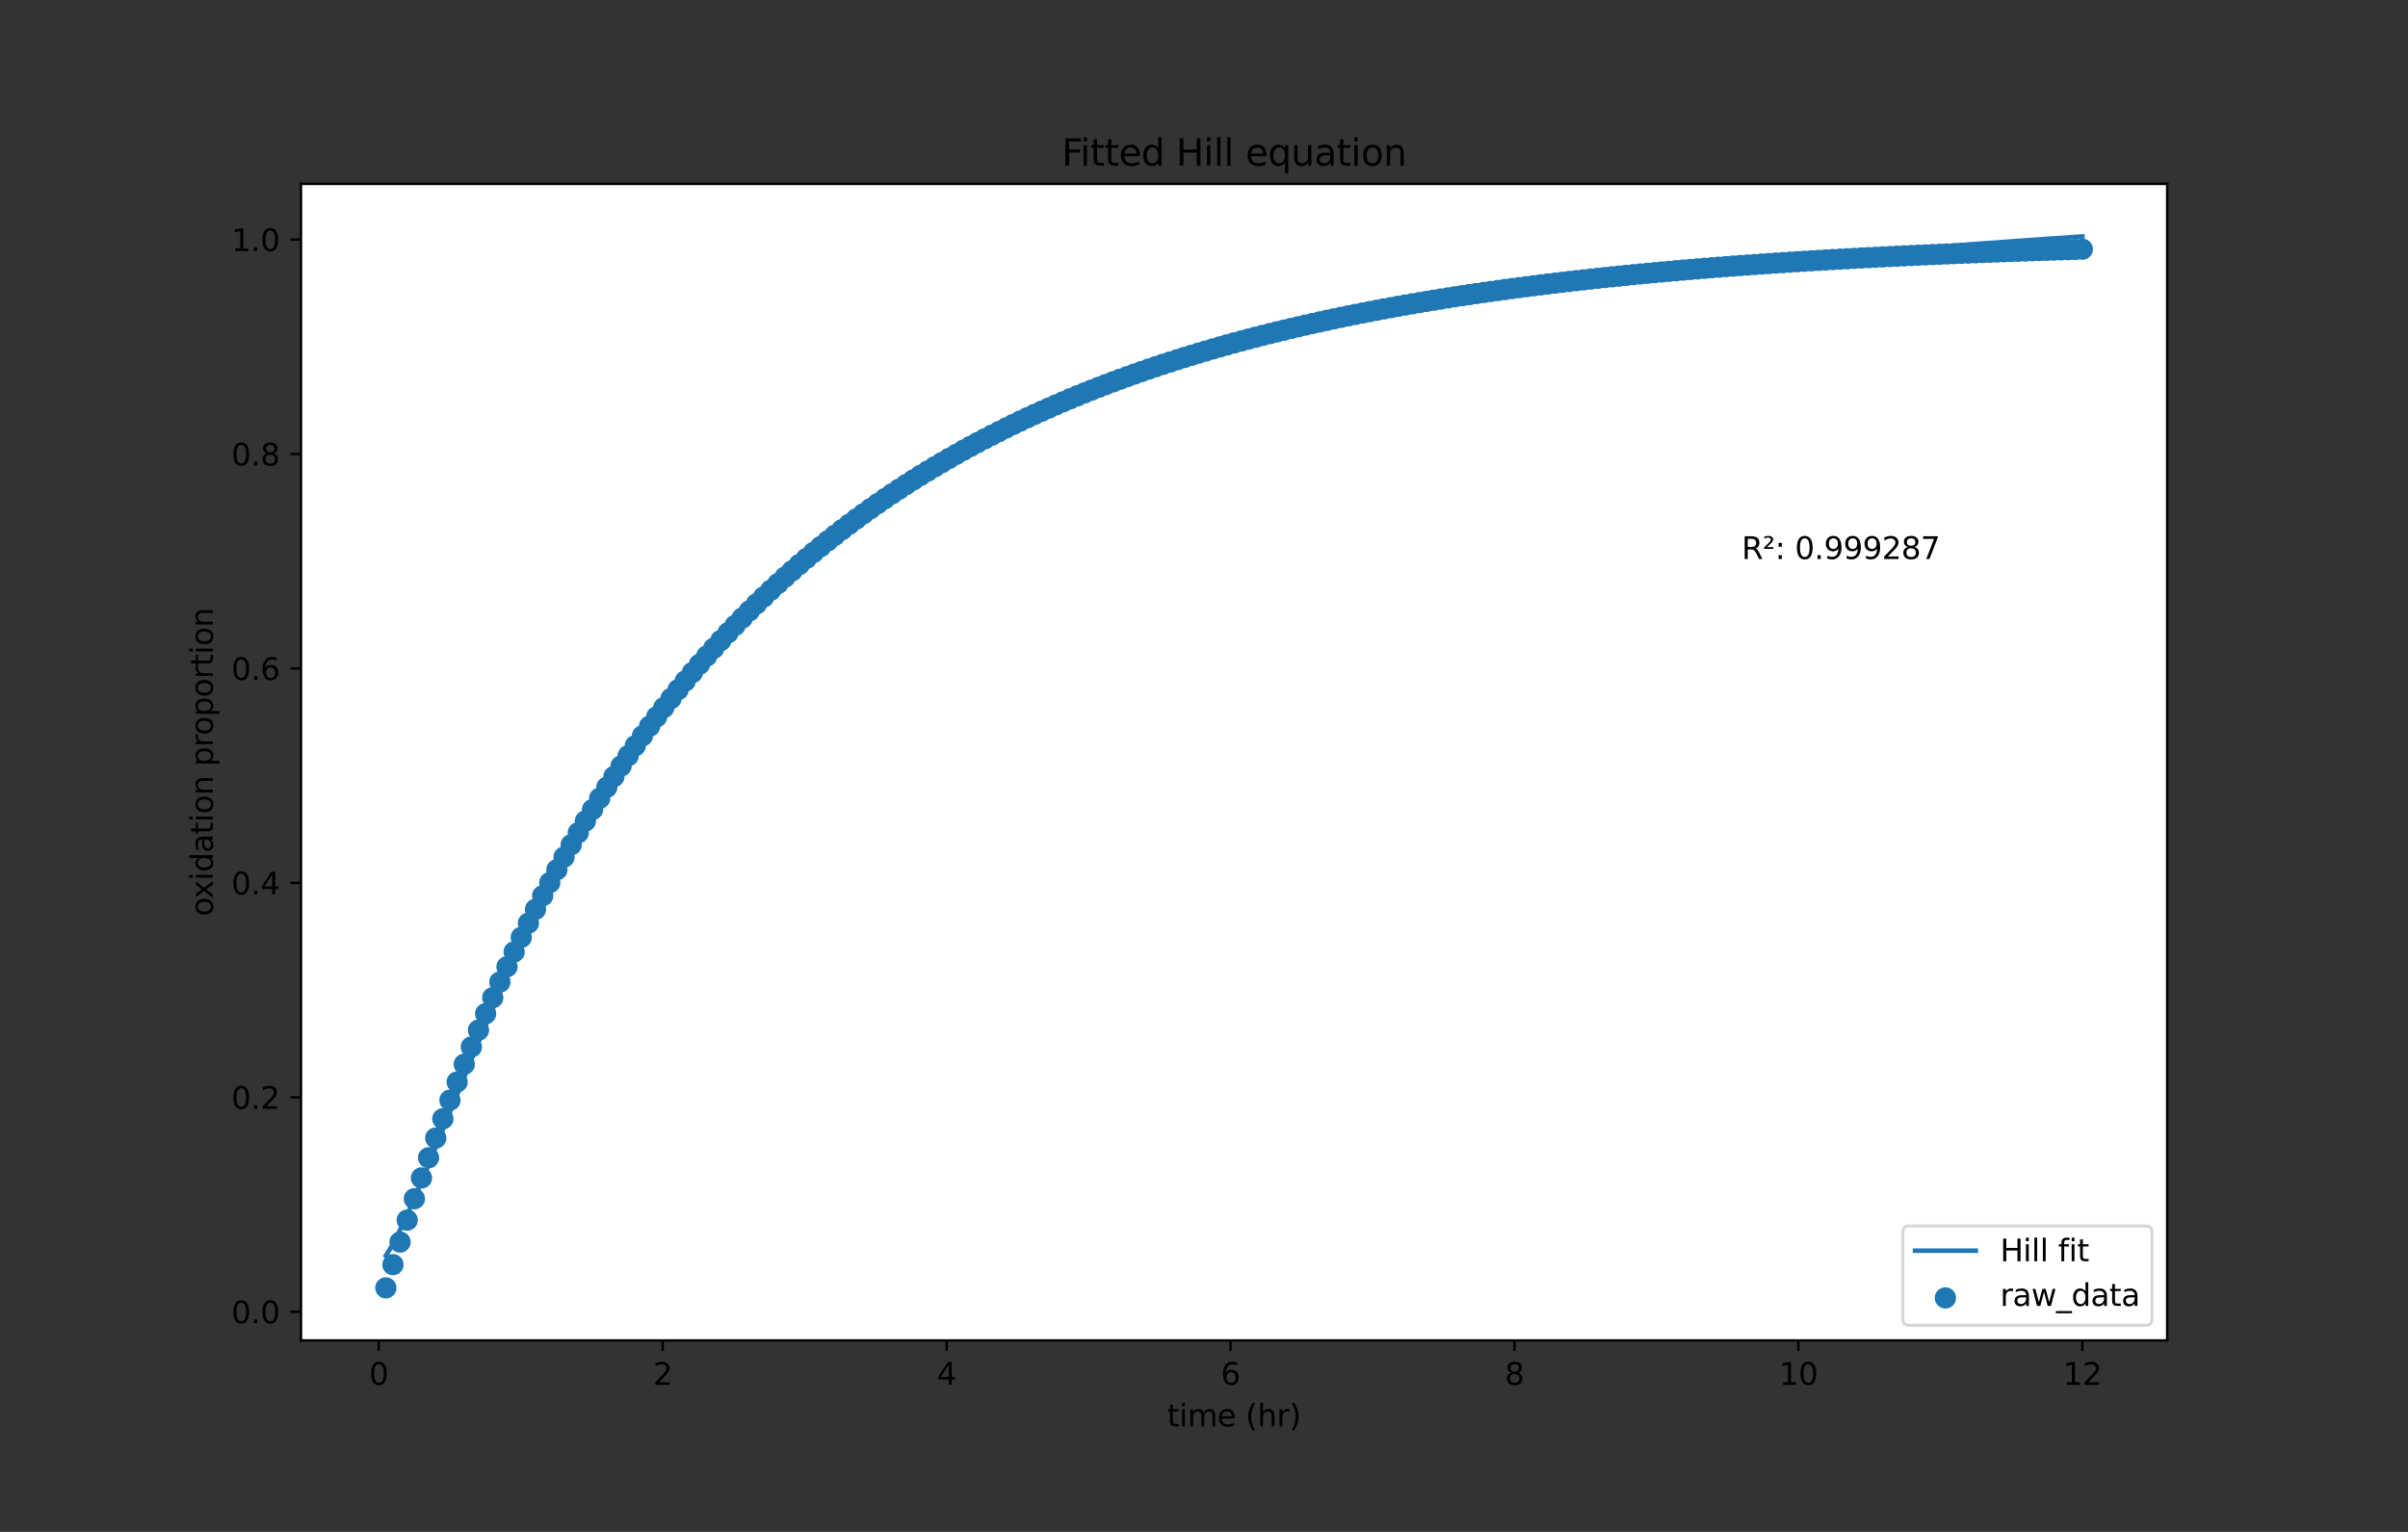 <?xml version="1.0" encoding="utf-8" standalone="no"?>
<!DOCTYPE svg PUBLIC "-//W3C//DTD SVG 1.1//EN"
  "http://www.w3.org/Graphics/SVG/1.1/DTD/svg11.dtd">
<svg height="504pt" version="1.1" viewBox="0 0 792 504" width="792pt" xmlns="http://www.w3.org/2000/svg" xmlns:xlink="http://www.w3.org/1999/xlink">
 <rect x="0" y="0" width="792" height="504" fill="#333333" stroke="none"/>
 <defs>
  <style type="text/css">*{stroke-linecap:butt;stroke-linejoin:round;}</style>
 </defs>
 <g id="figure_1">
  <g id="patch_1">
   <path d="M 0 504 
L 792 504 
L 792 0 
L 0 0 
z
" style="fill:none;"/>
  </g>
  <g id="axes_1">
   <g id="patch_2">
    <path d="M 99 441 
L 712.8 441 
L 712.8 60.48 
L 99 60.48 
z
" style="fill:#ffffff;"/>
   </g>
   <g id="PathCollection_1">
    <defs>
     <path d="M 0 3 
C 0.796 3 1.559 2.684 2.121 2.121 
C 2.684 1.559 3 0.796 3 0 
C 3 -0.796 2.684 -1.559 2.121 -2.121 
C 1.559 -2.684 0.796 -3 0 -3 
C -0.796 -3 -1.559 -2.684 -2.121 -2.121 
C -2.684 -1.559 -3 -0.796 -3 0 
C -3 0.796 -2.684 1.559 -2.121 2.121 
C -1.559 2.684 -0.796 3 0 3 
z
" id="m26c56a3609" style="stroke:#1f77b4;"/>
    </defs>
    <g clip-path="url(#p7cd9181f50)">
     <use style="fill:#1f77b4;stroke:#1f77b4;" x="126.9" xlink:href="#m26c56a3609" y="423.704"/>
     <use style="fill:#1f77b4;stroke:#1f77b4;" x="129.245" xlink:href="#m26c56a3609" y="416.066"/>
     <use style="fill:#1f77b4;stroke:#1f77b4;" x="131.589" xlink:href="#m26c56a3609" y="408.639"/>
     <use style="fill:#1f77b4;stroke:#1f77b4;" x="133.934" xlink:href="#m26c56a3609" y="401.417"/>
     <use style="fill:#1f77b4;stroke:#1f77b4;" x="136.278" xlink:href="#m26c56a3609" y="394.39"/>
     <use style="fill:#1f77b4;stroke:#1f77b4;" x="138.623" xlink:href="#m26c56a3609" y="387.553"/>
     <use style="fill:#1f77b4;stroke:#1f77b4;" x="140.967" xlink:href="#m26c56a3609" y="380.898"/>
     <use style="fill:#1f77b4;stroke:#1f77b4;" x="143.312" xlink:href="#m26c56a3609" y="374.419"/>
     <use style="fill:#1f77b4;stroke:#1f77b4;" x="145.656" xlink:href="#m26c56a3609" y="368.109"/>
     <use style="fill:#1f77b4;stroke:#1f77b4;" x="148.001" xlink:href="#m26c56a3609" y="361.964"/>
     <use style="fill:#1f77b4;stroke:#1f77b4;" x="150.345" xlink:href="#m26c56a3609" y="355.976"/>
     <use style="fill:#1f77b4;stroke:#1f77b4;" x="152.69" xlink:href="#m26c56a3609" y="350.141"/>
     <use style="fill:#1f77b4;stroke:#1f77b4;" x="155.034" xlink:href="#m26c56a3609" y="344.454"/>
     <use style="fill:#1f77b4;stroke:#1f77b4;" x="157.379" xlink:href="#m26c56a3609" y="338.91"/>
     <use style="fill:#1f77b4;stroke:#1f77b4;" x="159.724" xlink:href="#m26c56a3609" y="333.503"/>
     <use style="fill:#1f77b4;stroke:#1f77b4;" x="162.068" xlink:href="#m26c56a3609" y="328.231"/>
     <use style="fill:#1f77b4;stroke:#1f77b4;" x="164.413" xlink:href="#m26c56a3609" y="323.087"/>
     <use style="fill:#1f77b4;stroke:#1f77b4;" x="166.757" xlink:href="#m26c56a3609" y="318.069"/>
     <use style="fill:#1f77b4;stroke:#1f77b4;" x="169.102" xlink:href="#m26c56a3609" y="313.172"/>
     <use style="fill:#1f77b4;stroke:#1f77b4;" x="171.446" xlink:href="#m26c56a3609" y="308.392"/>
     <use style="fill:#1f77b4;stroke:#1f77b4;" x="173.791" xlink:href="#m26c56a3609" y="303.727"/>
     <use style="fill:#1f77b4;stroke:#1f77b4;" x="176.135" xlink:href="#m26c56a3609" y="299.172"/>
     <use style="fill:#1f77b4;stroke:#1f77b4;" x="178.48" xlink:href="#m26c56a3609" y="294.723"/>
     <use style="fill:#1f77b4;stroke:#1f77b4;" x="180.824" xlink:href="#m26c56a3609" y="290.379"/>
     <use style="fill:#1f77b4;stroke:#1f77b4;" x="183.169" xlink:href="#m26c56a3609" y="286.135"/>
     <use style="fill:#1f77b4;stroke:#1f77b4;" x="185.513" xlink:href="#m26c56a3609" y="281.989"/>
     <use style="fill:#1f77b4;stroke:#1f77b4;" x="187.858" xlink:href="#m26c56a3609" y="277.938"/>
     <use style="fill:#1f77b4;stroke:#1f77b4;" x="190.203" xlink:href="#m26c56a3609" y="273.98"/>
     <use style="fill:#1f77b4;stroke:#1f77b4;" x="192.547" xlink:href="#m26c56a3609" y="270.11"/>
     <use style="fill:#1f77b4;stroke:#1f77b4;" x="194.892" xlink:href="#m26c56a3609" y="266.328"/>
     <use style="fill:#1f77b4;stroke:#1f77b4;" x="197.236" xlink:href="#m26c56a3609" y="262.63"/>
     <use style="fill:#1f77b4;stroke:#1f77b4;" x="199.581" xlink:href="#m26c56a3609" y="259.015"/>
     <use style="fill:#1f77b4;stroke:#1f77b4;" x="201.925" xlink:href="#m26c56a3609" y="255.479"/>
     <use style="fill:#1f77b4;stroke:#1f77b4;" x="204.27" xlink:href="#m26c56a3609" y="252.021"/>
     <use style="fill:#1f77b4;stroke:#1f77b4;" x="206.614" xlink:href="#m26c56a3609" y="248.639"/>
     <use style="fill:#1f77b4;stroke:#1f77b4;" x="208.959" xlink:href="#m26c56a3609" y="245.331"/>
     <use style="fill:#1f77b4;stroke:#1f77b4;" x="211.303" xlink:href="#m26c56a3609" y="242.093"/>
     <use style="fill:#1f77b4;stroke:#1f77b4;" x="213.648" xlink:href="#m26c56a3609" y="238.926"/>
     <use style="fill:#1f77b4;stroke:#1f77b4;" x="215.992" xlink:href="#m26c56a3609" y="235.827"/>
     <use style="fill:#1f77b4;stroke:#1f77b4;" x="218.337" xlink:href="#m26c56a3609" y="232.793"/>
     <use style="fill:#1f77b4;stroke:#1f77b4;" x="220.682" xlink:href="#m26c56a3609" y="229.825"/>
     <use style="fill:#1f77b4;stroke:#1f77b4;" x="223.026" xlink:href="#m26c56a3609" y="226.918"/>
     <use style="fill:#1f77b4;stroke:#1f77b4;" x="225.371" xlink:href="#m26c56a3609" y="224.073"/>
     <use style="fill:#1f77b4;stroke:#1f77b4;" x="227.715" xlink:href="#m26c56a3609" y="221.288"/>
     <use style="fill:#1f77b4;stroke:#1f77b4;" x="230.06" xlink:href="#m26c56a3609" y="218.561"/>
     <use style="fill:#1f77b4;stroke:#1f77b4;" x="232.404" xlink:href="#m26c56a3609" y="215.89"/>
     <use style="fill:#1f77b4;stroke:#1f77b4;" x="234.749" xlink:href="#m26c56a3609" y="213.274"/>
     <use style="fill:#1f77b4;stroke:#1f77b4;" x="237.093" xlink:href="#m26c56a3609" y="210.713"/>
     <use style="fill:#1f77b4;stroke:#1f77b4;" x="239.438" xlink:href="#m26c56a3609" y="208.204"/>
     <use style="fill:#1f77b4;stroke:#1f77b4;" x="241.782" xlink:href="#m26c56a3609" y="205.746"/>
     <use style="fill:#1f77b4;stroke:#1f77b4;" x="244.127" xlink:href="#m26c56a3609" y="203.338"/>
     <use style="fill:#1f77b4;stroke:#1f77b4;" x="246.471" xlink:href="#m26c56a3609" y="200.979"/>
     <use style="fill:#1f77b4;stroke:#1f77b4;" x="248.816" xlink:href="#m26c56a3609" y="198.668"/>
     <use style="fill:#1f77b4;stroke:#1f77b4;" x="251.161" xlink:href="#m26c56a3609" y="196.403"/>
     <use style="fill:#1f77b4;stroke:#1f77b4;" x="253.505" xlink:href="#m26c56a3609" y="194.184"/>
     <use style="fill:#1f77b4;stroke:#1f77b4;" x="255.85" xlink:href="#m26c56a3609" y="192.009"/>
     <use style="fill:#1f77b4;stroke:#1f77b4;" x="258.194" xlink:href="#m26c56a3609" y="189.878"/>
     <use style="fill:#1f77b4;stroke:#1f77b4;" x="260.539" xlink:href="#m26c56a3609" y="187.789"/>
     <use style="fill:#1f77b4;stroke:#1f77b4;" x="262.883" xlink:href="#m26c56a3609" y="185.741"/>
     <use style="fill:#1f77b4;stroke:#1f77b4;" x="265.228" xlink:href="#m26c56a3609" y="183.733"/>
     <use style="fill:#1f77b4;stroke:#1f77b4;" x="267.572" xlink:href="#m26c56a3609" y="181.766"/>
     <use style="fill:#1f77b4;stroke:#1f77b4;" x="269.917" xlink:href="#m26c56a3609" y="179.836"/>
     <use style="fill:#1f77b4;stroke:#1f77b4;" x="272.261" xlink:href="#m26c56a3609" y="177.945"/>
     <use style="fill:#1f77b4;stroke:#1f77b4;" x="274.606" xlink:href="#m26c56a3609" y="176.09"/>
     <use style="fill:#1f77b4;stroke:#1f77b4;" x="276.95" xlink:href="#m26c56a3609" y="174.272"/>
     <use style="fill:#1f77b4;stroke:#1f77b4;" x="279.295" xlink:href="#m26c56a3609" y="172.489"/>
     <use style="fill:#1f77b4;stroke:#1f77b4;" x="281.639" xlink:href="#m26c56a3609" y="170.74"/>
     <use style="fill:#1f77b4;stroke:#1f77b4;" x="283.984" xlink:href="#m26c56a3609" y="169.025"/>
     <use style="fill:#1f77b4;stroke:#1f77b4;" x="286.329" xlink:href="#m26c56a3609" y="167.344"/>
     <use style="fill:#1f77b4;stroke:#1f77b4;" x="288.673" xlink:href="#m26c56a3609" y="165.694"/>
     <use style="fill:#1f77b4;stroke:#1f77b4;" x="291.018" xlink:href="#m26c56a3609" y="164.076"/>
     <use style="fill:#1f77b4;stroke:#1f77b4;" x="293.362" xlink:href="#m26c56a3609" y="162.489"/>
     <use style="fill:#1f77b4;stroke:#1f77b4;" x="295.707" xlink:href="#m26c56a3609" y="160.933"/>
     <use style="fill:#1f77b4;stroke:#1f77b4;" x="298.051" xlink:href="#m26c56a3609" y="159.406"/>
     <use style="fill:#1f77b4;stroke:#1f77b4;" x="300.396" xlink:href="#m26c56a3609" y="157.908"/>
     <use style="fill:#1f77b4;stroke:#1f77b4;" x="302.74" xlink:href="#m26c56a3609" y="156.438"/>
     <use style="fill:#1f77b4;stroke:#1f77b4;" x="305.085" xlink:href="#m26c56a3609" y="154.997"/>
     <use style="fill:#1f77b4;stroke:#1f77b4;" x="307.429" xlink:href="#m26c56a3609" y="153.582"/>
     <use style="fill:#1f77b4;stroke:#1f77b4;" x="309.774" xlink:href="#m26c56a3609" y="152.195"/>
     <use style="fill:#1f77b4;stroke:#1f77b4;" x="312.118" xlink:href="#m26c56a3609" y="150.833"/>
     <use style="fill:#1f77b4;stroke:#1f77b4;" x="314.463" xlink:href="#m26c56a3609" y="149.497"/>
     <use style="fill:#1f77b4;stroke:#1f77b4;" x="316.808" xlink:href="#m26c56a3609" y="148.186"/>
     <use style="fill:#1f77b4;stroke:#1f77b4;" x="319.152" xlink:href="#m26c56a3609" y="146.9"/>
     <use style="fill:#1f77b4;stroke:#1f77b4;" x="321.497" xlink:href="#m26c56a3609" y="145.637"/>
     <use style="fill:#1f77b4;stroke:#1f77b4;" x="323.841" xlink:href="#m26c56a3609" y="144.398"/>
     <use style="fill:#1f77b4;stroke:#1f77b4;" x="326.186" xlink:href="#m26c56a3609" y="143.183"/>
     <use style="fill:#1f77b4;stroke:#1f77b4;" x="328.53" xlink:href="#m26c56a3609" y="141.99"/>
     <use style="fill:#1f77b4;stroke:#1f77b4;" x="330.875" xlink:href="#m26c56a3609" y="140.819"/>
     <use style="fill:#1f77b4;stroke:#1f77b4;" x="333.219" xlink:href="#m26c56a3609" y="139.67"/>
     <use style="fill:#1f77b4;stroke:#1f77b4;" x="335.564" xlink:href="#m26c56a3609" y="138.542"/>
     <use style="fill:#1f77b4;stroke:#1f77b4;" x="337.908" xlink:href="#m26c56a3609" y="137.435"/>
     <use style="fill:#1f77b4;stroke:#1f77b4;" x="340.253" xlink:href="#m26c56a3609" y="136.349"/>
     <use style="fill:#1f77b4;stroke:#1f77b4;" x="342.597" xlink:href="#m26c56a3609" y="135.282"/>
     <use style="fill:#1f77b4;stroke:#1f77b4;" x="344.942" xlink:href="#m26c56a3609" y="134.236"/>
     <use style="fill:#1f77b4;stroke:#1f77b4;" x="347.287" xlink:href="#m26c56a3609" y="133.208"/>
     <use style="fill:#1f77b4;stroke:#1f77b4;" x="349.631" xlink:href="#m26c56a3609" y="132.2"/>
     <use style="fill:#1f77b4;stroke:#1f77b4;" x="351.976" xlink:href="#m26c56a3609" y="131.21"/>
     <use style="fill:#1f77b4;stroke:#1f77b4;" x="354.32" xlink:href="#m26c56a3609" y="130.238"/>
     <use style="fill:#1f77b4;stroke:#1f77b4;" x="356.665" xlink:href="#m26c56a3609" y="129.284"/>
     <use style="fill:#1f77b4;stroke:#1f77b4;" x="359.009" xlink:href="#m26c56a3609" y="128.348"/>
     <use style="fill:#1f77b4;stroke:#1f77b4;" x="361.354" xlink:href="#m26c56a3609" y="127.429"/>
     <use style="fill:#1f77b4;stroke:#1f77b4;" x="363.698" xlink:href="#m26c56a3609" y="126.526"/>
     <use style="fill:#1f77b4;stroke:#1f77b4;" x="366.043" xlink:href="#m26c56a3609" y="125.641"/>
     <use style="fill:#1f77b4;stroke:#1f77b4;" x="368.387" xlink:href="#m26c56a3609" y="124.771"/>
     <use style="fill:#1f77b4;stroke:#1f77b4;" x="370.732" xlink:href="#m26c56a3609" y="123.917"/>
     <use style="fill:#1f77b4;stroke:#1f77b4;" x="373.076" xlink:href="#m26c56a3609" y="123.079"/>
     <use style="fill:#1f77b4;stroke:#1f77b4;" x="375.421" xlink:href="#m26c56a3609" y="122.256"/>
     <use style="fill:#1f77b4;stroke:#1f77b4;" x="377.766" xlink:href="#m26c56a3609" y="121.448"/>
     <use style="fill:#1f77b4;stroke:#1f77b4;" x="380.11" xlink:href="#m26c56a3609" y="120.655"/>
     <use style="fill:#1f77b4;stroke:#1f77b4;" x="382.455" xlink:href="#m26c56a3609" y="119.877"/>
     <use style="fill:#1f77b4;stroke:#1f77b4;" x="384.799" xlink:href="#m26c56a3609" y="119.112"/>
     <use style="fill:#1f77b4;stroke:#1f77b4;" x="387.144" xlink:href="#m26c56a3609" y="118.362"/>
     <use style="fill:#1f77b4;stroke:#1f77b4;" x="389.488" xlink:href="#m26c56a3609" y="117.625"/>
     <use style="fill:#1f77b4;stroke:#1f77b4;" x="391.833" xlink:href="#m26c56a3609" y="116.901"/>
     <use style="fill:#1f77b4;stroke:#1f77b4;" x="394.177" xlink:href="#m26c56a3609" y="116.191"/>
     <use style="fill:#1f77b4;stroke:#1f77b4;" x="396.522" xlink:href="#m26c56a3609" y="115.493"/>
     <use style="fill:#1f77b4;stroke:#1f77b4;" x="398.866" xlink:href="#m26c56a3609" y="114.809"/>
     <use style="fill:#1f77b4;stroke:#1f77b4;" x="401.211" xlink:href="#m26c56a3609" y="114.136"/>
     <use style="fill:#1f77b4;stroke:#1f77b4;" x="403.555" xlink:href="#m26c56a3609" y="113.476"/>
     <use style="fill:#1f77b4;stroke:#1f77b4;" x="405.9" xlink:href="#m26c56a3609" y="112.828"/>
     <use style="fill:#1f77b4;stroke:#1f77b4;" x="408.245" xlink:href="#m26c56a3609" y="112.192"/>
     <use style="fill:#1f77b4;stroke:#1f77b4;" x="410.589" xlink:href="#m26c56a3609" y="111.567"/>
     <use style="fill:#1f77b4;stroke:#1f77b4;" x="412.934" xlink:href="#m26c56a3609" y="110.953"/>
     <use style="fill:#1f77b4;stroke:#1f77b4;" x="415.278" xlink:href="#m26c56a3609" y="110.351"/>
     <use style="fill:#1f77b4;stroke:#1f77b4;" x="417.623" xlink:href="#m26c56a3609" y="109.76"/>
     <use style="fill:#1f77b4;stroke:#1f77b4;" x="419.967" xlink:href="#m26c56a3609" y="109.179"/>
     <use style="fill:#1f77b4;stroke:#1f77b4;" x="422.312" xlink:href="#m26c56a3609" y="108.609"/>
     <use style="fill:#1f77b4;stroke:#1f77b4;" x="424.656" xlink:href="#m26c56a3609" y="108.049"/>
     <use style="fill:#1f77b4;stroke:#1f77b4;" x="427.001" xlink:href="#m26c56a3609" y="107.499"/>
     <use style="fill:#1f77b4;stroke:#1f77b4;" x="429.345" xlink:href="#m26c56a3609" y="106.96"/>
     <use style="fill:#1f77b4;stroke:#1f77b4;" x="431.69" xlink:href="#m26c56a3609" y="106.43"/>
     <use style="fill:#1f77b4;stroke:#1f77b4;" x="434.034" xlink:href="#m26c56a3609" y="105.91"/>
     <use style="fill:#1f77b4;stroke:#1f77b4;" x="436.379" xlink:href="#m26c56a3609" y="105.399"/>
     <use style="fill:#1f77b4;stroke:#1f77b4;" x="438.724" xlink:href="#m26c56a3609" y="104.897"/>
     <use style="fill:#1f77b4;stroke:#1f77b4;" x="441.068" xlink:href="#m26c56a3609" y="104.405"/>
     <use style="fill:#1f77b4;stroke:#1f77b4;" x="443.413" xlink:href="#m26c56a3609" y="103.922"/>
     <use style="fill:#1f77b4;stroke:#1f77b4;" x="445.757" xlink:href="#m26c56a3609" y="103.447"/>
     <use style="fill:#1f77b4;stroke:#1f77b4;" x="448.102" xlink:href="#m26c56a3609" y="102.981"/>
     <use style="fill:#1f77b4;stroke:#1f77b4;" x="450.446" xlink:href="#m26c56a3609" y="102.523"/>
     <use style="fill:#1f77b4;stroke:#1f77b4;" x="452.791" xlink:href="#m26c56a3609" y="102.074"/>
     <use style="fill:#1f77b4;stroke:#1f77b4;" x="455.135" xlink:href="#m26c56a3609" y="101.633"/>
     <use style="fill:#1f77b4;stroke:#1f77b4;" x="457.48" xlink:href="#m26c56a3609" y="101.2"/>
     <use style="fill:#1f77b4;stroke:#1f77b4;" x="459.824" xlink:href="#m26c56a3609" y="100.775"/>
     <use style="fill:#1f77b4;stroke:#1f77b4;" x="462.169" xlink:href="#m26c56a3609" y="100.357"/>
     <use style="fill:#1f77b4;stroke:#1f77b4;" x="464.513" xlink:href="#m26c56a3609" y="99.947"/>
     <use style="fill:#1f77b4;stroke:#1f77b4;" x="466.858" xlink:href="#m26c56a3609" y="99.545"/>
     <use style="fill:#1f77b4;stroke:#1f77b4;" x="469.203" xlink:href="#m26c56a3609" y="99.15"/>
     <use style="fill:#1f77b4;stroke:#1f77b4;" x="471.547" xlink:href="#m26c56a3609" y="98.762"/>
     <use style="fill:#1f77b4;stroke:#1f77b4;" x="473.892" xlink:href="#m26c56a3609" y="98.381"/>
     <use style="fill:#1f77b4;stroke:#1f77b4;" x="476.236" xlink:href="#m26c56a3609" y="98.007"/>
     <use style="fill:#1f77b4;stroke:#1f77b4;" x="478.581" xlink:href="#m26c56a3609" y="97.64"/>
     <use style="fill:#1f77b4;stroke:#1f77b4;" x="480.925" xlink:href="#m26c56a3609" y="97.28"/>
     <use style="fill:#1f77b4;stroke:#1f77b4;" x="483.27" xlink:href="#m26c56a3609" y="96.926"/>
     <use style="fill:#1f77b4;stroke:#1f77b4;" x="485.614" xlink:href="#m26c56a3609" y="96.579"/>
     <use style="fill:#1f77b4;stroke:#1f77b4;" x="487.959" xlink:href="#m26c56a3609" y="96.238"/>
     <use style="fill:#1f77b4;stroke:#1f77b4;" x="490.303" xlink:href="#m26c56a3609" y="95.903"/>
     <use style="fill:#1f77b4;stroke:#1f77b4;" x="492.648" xlink:href="#m26c56a3609" y="95.575"/>
     <use style="fill:#1f77b4;stroke:#1f77b4;" x="494.992" xlink:href="#m26c56a3609" y="95.252"/>
     <use style="fill:#1f77b4;stroke:#1f77b4;" x="497.337" xlink:href="#m26c56a3609" y="94.936"/>
     <use style="fill:#1f77b4;stroke:#1f77b4;" x="499.682" xlink:href="#m26c56a3609" y="94.625"/>
     <use style="fill:#1f77b4;stroke:#1f77b4;" x="502.026" xlink:href="#m26c56a3609" y="94.32"/>
     <use style="fill:#1f77b4;stroke:#1f77b4;" x="504.371" xlink:href="#m26c56a3609" y="94.02"/>
     <use style="fill:#1f77b4;stroke:#1f77b4;" x="506.715" xlink:href="#m26c56a3609" y="93.727"/>
     <use style="fill:#1f77b4;stroke:#1f77b4;" x="509.06" xlink:href="#m26c56a3609" y="93.438"/>
     <use style="fill:#1f77b4;stroke:#1f77b4;" x="511.404" xlink:href="#m26c56a3609" y="93.155"/>
     <use style="fill:#1f77b4;stroke:#1f77b4;" x="513.749" xlink:href="#m26c56a3609" y="92.877"/>
     <use style="fill:#1f77b4;stroke:#1f77b4;" x="516.093" xlink:href="#m26c56a3609" y="92.604"/>
     <use style="fill:#1f77b4;stroke:#1f77b4;" x="518.438" xlink:href="#m26c56a3609" y="92.336"/>
     <use style="fill:#1f77b4;stroke:#1f77b4;" x="520.782" xlink:href="#m26c56a3609" y="92.073"/>
     <use style="fill:#1f77b4;stroke:#1f77b4;" x="523.127" xlink:href="#m26c56a3609" y="91.815"/>
     <use style="fill:#1f77b4;stroke:#1f77b4;" x="525.471" xlink:href="#m26c56a3609" y="91.562"/>
     <use style="fill:#1f77b4;stroke:#1f77b4;" x="527.816" xlink:href="#m26c56a3609" y="91.313"/>
     <use style="fill:#1f77b4;stroke:#1f77b4;" x="530.161" xlink:href="#m26c56a3609" y="91.069"/>
     <use style="fill:#1f77b4;stroke:#1f77b4;" x="532.505" xlink:href="#m26c56a3609" y="90.829"/>
     <use style="fill:#1f77b4;stroke:#1f77b4;" x="534.85" xlink:href="#m26c56a3609" y="90.594"/>
     <use style="fill:#1f77b4;stroke:#1f77b4;" x="537.194" xlink:href="#m26c56a3609" y="90.364"/>
     <use style="fill:#1f77b4;stroke:#1f77b4;" x="539.539" xlink:href="#m26c56a3609" y="90.137"/>
     <use style="fill:#1f77b4;stroke:#1f77b4;" x="541.883" xlink:href="#m26c56a3609" y="89.915"/>
     <use style="fill:#1f77b4;stroke:#1f77b4;" x="544.228" xlink:href="#m26c56a3609" y="89.697"/>
     <use style="fill:#1f77b4;stroke:#1f77b4;" x="546.572" xlink:href="#m26c56a3609" y="89.483"/>
     <use style="fill:#1f77b4;stroke:#1f77b4;" x="548.917" xlink:href="#m26c56a3609" y="89.273"/>
     <use style="fill:#1f77b4;stroke:#1f77b4;" x="551.261" xlink:href="#m26c56a3609" y="89.067"/>
     <use style="fill:#1f77b4;stroke:#1f77b4;" x="553.606" xlink:href="#m26c56a3609" y="88.865"/>
     <use style="fill:#1f77b4;stroke:#1f77b4;" x="555.95" xlink:href="#m26c56a3609" y="88.666"/>
     <use style="fill:#1f77b4;stroke:#1f77b4;" x="558.295" xlink:href="#m26c56a3609" y="88.472"/>
     <use style="fill:#1f77b4;stroke:#1f77b4;" x="560.639" xlink:href="#m26c56a3609" y="88.28"/>
     <use style="fill:#1f77b4;stroke:#1f77b4;" x="562.984" xlink:href="#m26c56a3609" y="88.093"/>
     <use style="fill:#1f77b4;stroke:#1f77b4;" x="565.329" xlink:href="#m26c56a3609" y="87.909"/>
     <use style="fill:#1f77b4;stroke:#1f77b4;" x="567.673" xlink:href="#m26c56a3609" y="87.728"/>
     <use style="fill:#1f77b4;stroke:#1f77b4;" x="570.018" xlink:href="#m26c56a3609" y="87.551"/>
     <use style="fill:#1f77b4;stroke:#1f77b4;" x="572.362" xlink:href="#m26c56a3609" y="87.377"/>
     <use style="fill:#1f77b4;stroke:#1f77b4;" x="574.707" xlink:href="#m26c56a3609" y="87.207"/>
     <use style="fill:#1f77b4;stroke:#1f77b4;" x="577.051" xlink:href="#m26c56a3609" y="87.039"/>
     <use style="fill:#1f77b4;stroke:#1f77b4;" x="579.396" xlink:href="#m26c56a3609" y="86.875"/>
     <use style="fill:#1f77b4;stroke:#1f77b4;" x="581.74" xlink:href="#m26c56a3609" y="86.714"/>
     <use style="fill:#1f77b4;stroke:#1f77b4;" x="584.085" xlink:href="#m26c56a3609" y="86.556"/>
     <use style="fill:#1f77b4;stroke:#1f77b4;" x="586.429" xlink:href="#m26c56a3609" y="86.401"/>
     <use style="fill:#1f77b4;stroke:#1f77b4;" x="588.774" xlink:href="#m26c56a3609" y="86.249"/>
     <use style="fill:#1f77b4;stroke:#1f77b4;" x="591.118" xlink:href="#m26c56a3609" y="86.1"/>
     <use style="fill:#1f77b4;stroke:#1f77b4;" x="593.463" xlink:href="#m26c56a3609" y="85.953"/>
     <use style="fill:#1f77b4;stroke:#1f77b4;" x="595.808" xlink:href="#m26c56a3609" y="85.81"/>
     <use style="fill:#1f77b4;stroke:#1f77b4;" x="598.152" xlink:href="#m26c56a3609" y="85.669"/>
     <use style="fill:#1f77b4;stroke:#1f77b4;" x="600.497" xlink:href="#m26c56a3609" y="85.531"/>
     <use style="fill:#1f77b4;stroke:#1f77b4;" x="602.841" xlink:href="#m26c56a3609" y="85.395"/>
     <use style="fill:#1f77b4;stroke:#1f77b4;" x="605.186" xlink:href="#m26c56a3609" y="85.262"/>
     <use style="fill:#1f77b4;stroke:#1f77b4;" x="607.53" xlink:href="#m26c56a3609" y="85.132"/>
     <use style="fill:#1f77b4;stroke:#1f77b4;" x="609.875" xlink:href="#m26c56a3609" y="85.004"/>
     <use style="fill:#1f77b4;stroke:#1f77b4;" x="612.219" xlink:href="#m26c56a3609" y="84.878"/>
     <use style="fill:#1f77b4;stroke:#1f77b4;" x="614.564" xlink:href="#m26c56a3609" y="84.755"/>
     <use style="fill:#1f77b4;stroke:#1f77b4;" x="616.908" xlink:href="#m26c56a3609" y="84.635"/>
     <use style="fill:#1f77b4;stroke:#1f77b4;" x="619.253" xlink:href="#m26c56a3609" y="84.516"/>
     <use style="fill:#1f77b4;stroke:#1f77b4;" x="621.597" xlink:href="#m26c56a3609" y="84.4"/>
     <use style="fill:#1f77b4;stroke:#1f77b4;" x="623.942" xlink:href="#m26c56a3609" y="84.286"/>
     <use style="fill:#1f77b4;stroke:#1f77b4;" x="626.287" xlink:href="#m26c56a3609" y="84.174"/>
     <use style="fill:#1f77b4;stroke:#1f77b4;" x="628.631" xlink:href="#m26c56a3609" y="84.065"/>
     <use style="fill:#1f77b4;stroke:#1f77b4;" x="630.976" xlink:href="#m26c56a3609" y="83.957"/>
     <use style="fill:#1f77b4;stroke:#1f77b4;" x="633.32" xlink:href="#m26c56a3609" y="83.852"/>
     <use style="fill:#1f77b4;stroke:#1f77b4;" x="635.665" xlink:href="#m26c56a3609" y="83.749"/>
     <use style="fill:#1f77b4;stroke:#1f77b4;" x="638.009" xlink:href="#m26c56a3609" y="83.647"/>
     <use style="fill:#1f77b4;stroke:#1f77b4;" x="640.354" xlink:href="#m26c56a3609" y="83.548"/>
     <use style="fill:#1f77b4;stroke:#1f77b4;" x="642.698" xlink:href="#m26c56a3609" y="83.451"/>
     <use style="fill:#1f77b4;stroke:#1f77b4;" x="645.043" xlink:href="#m26c56a3609" y="83.355"/>
     <use style="fill:#1f77b4;stroke:#1f77b4;" x="647.387" xlink:href="#m26c56a3609" y="83.261"/>
     <use style="fill:#1f77b4;stroke:#1f77b4;" x="649.732" xlink:href="#m26c56a3609" y="83.17"/>
     <use style="fill:#1f77b4;stroke:#1f77b4;" x="652.076" xlink:href="#m26c56a3609" y="83.08"/>
     <use style="fill:#1f77b4;stroke:#1f77b4;" x="654.421" xlink:href="#m26c56a3609" y="82.991"/>
     <use style="fill:#1f77b4;stroke:#1f77b4;" x="656.766" xlink:href="#m26c56a3609" y="82.905"/>
     <use style="fill:#1f77b4;stroke:#1f77b4;" x="659.11" xlink:href="#m26c56a3609" y="82.82"/>
     <use style="fill:#1f77b4;stroke:#1f77b4;" x="661.455" xlink:href="#m26c56a3609" y="82.737"/>
     <use style="fill:#1f77b4;stroke:#1f77b4;" x="663.799" xlink:href="#m26c56a3609" y="82.655"/>
     <use style="fill:#1f77b4;stroke:#1f77b4;" x="666.144" xlink:href="#m26c56a3609" y="82.575"/>
     <use style="fill:#1f77b4;stroke:#1f77b4;" x="668.488" xlink:href="#m26c56a3609" y="82.497"/>
     <use style="fill:#1f77b4;stroke:#1f77b4;" x="670.833" xlink:href="#m26c56a3609" y="82.42"/>
     <use style="fill:#1f77b4;stroke:#1f77b4;" x="673.177" xlink:href="#m26c56a3609" y="82.344"/>
     <use style="fill:#1f77b4;stroke:#1f77b4;" x="675.522" xlink:href="#m26c56a3609" y="82.271"/>
     <use style="fill:#1f77b4;stroke:#1f77b4;" x="677.866" xlink:href="#m26c56a3609" y="82.198"/>
     <use style="fill:#1f77b4;stroke:#1f77b4;" x="680.211" xlink:href="#m26c56a3609" y="82.127"/>
     <use style="fill:#1f77b4;stroke:#1f77b4;" x="682.555" xlink:href="#m26c56a3609" y="82.058"/>
     <use style="fill:#1f77b4;stroke:#1f77b4;" x="684.9" xlink:href="#m26c56a3609" y="81.989"/>
    </g>
   </g>
   <g id="matplotlib.axis_1">
    <g id="xtick_1">
     <g id="line2d_1">
      <defs>
       <path d="M 0 0 
L 0 3.5 
" id="m2f4c617524" style="stroke:#000000;stroke-width:0.8;"/>
      </defs>
      <g>
       <use style="stroke:#000000;stroke-width:0.8;" x="124.555" xlink:href="#m2f4c617524" y="441"/>
      </g>
     </g>
     <g id="text_1">
      <!-- 0 -->
      <g transform="translate(121.374 455.598)scale(0.1 -0.1)">
       <defs>
        <path d="M 2034 4250 
Q 1547 4250 1301 3770 
Q 1056 3291 1056 2328 
Q 1056 1369 1301 889 
Q 1547 409 2034 409 
Q 2525 409 2770 889 
Q 3016 1369 3016 2328 
Q 3016 3291 2770 3770 
Q 2525 4250 2034 4250 
z
M 2034 4750 
Q 2819 4750 3233 4129 
Q 3647 3509 3647 2328 
Q 3647 1150 3233 529 
Q 2819 -91 2034 -91 
Q 1250 -91 836 529 
Q 422 1150 422 2328 
Q 422 3509 836 4129 
Q 1250 4750 2034 4750 
z
" id="DejaVuSans-30" transform="scale(0.016)"/>
       </defs>
       <use xlink:href="#DejaVuSans-30"/>
      </g>
     </g>
    </g>
    <g id="xtick_2">
     <g id="line2d_2">
      <g>
       <use style="stroke:#000000;stroke-width:0.8;" x="217.946" xlink:href="#m2f4c617524" y="441"/>
      </g>
     </g>
     <g id="text_2">
      <!-- 2 -->
      <g transform="translate(214.765 455.598)scale(0.1 -0.1)">
       <defs>
        <path d="M 1228 531 
L 3431 531 
L 3431 0 
L 469 0 
L 469 531 
Q 828 903 1448 1529 
Q 2069 2156 2228 2338 
Q 2531 2678 2651 2914 
Q 2772 3150 2772 3378 
Q 2772 3750 2511 3984 
Q 2250 4219 1831 4219 
Q 1534 4219 1204 4116 
Q 875 4013 500 3803 
L 500 4441 
Q 881 4594 1212 4672 
Q 1544 4750 1819 4750 
Q 2544 4750 2975 4387 
Q 3406 4025 3406 3419 
Q 3406 3131 3298 2873 
Q 3191 2616 2906 2266 
Q 2828 2175 2409 1742 
Q 1991 1309 1228 531 
z
" id="DejaVuSans-32" transform="scale(0.016)"/>
       </defs>
       <use xlink:href="#DejaVuSans-32"/>
      </g>
     </g>
    </g>
    <g id="xtick_3">
     <g id="line2d_3">
      <g>
       <use style="stroke:#000000;stroke-width:0.8;" x="311.337" xlink:href="#m2f4c617524" y="441"/>
      </g>
     </g>
     <g id="text_3">
      <!-- 4 -->
      <g transform="translate(308.156 455.598)scale(0.1 -0.1)">
       <defs>
        <path d="M 2419 4116 
L 825 1625 
L 2419 1625 
L 2419 4116 
z
M 2253 4666 
L 3047 4666 
L 3047 1625 
L 3713 1625 
L 3713 1100 
L 3047 1100 
L 3047 0 
L 2419 0 
L 2419 1100 
L 313 1100 
L 313 1709 
L 2253 4666 
z
" id="DejaVuSans-34" transform="scale(0.016)"/>
       </defs>
       <use xlink:href="#DejaVuSans-34"/>
      </g>
     </g>
    </g>
    <g id="xtick_4">
     <g id="line2d_4">
      <g>
       <use style="stroke:#000000;stroke-width:0.8;" x="404.728" xlink:href="#m2f4c617524" y="441"/>
      </g>
     </g>
     <g id="text_4">
      <!-- 6 -->
      <g transform="translate(401.546 455.598)scale(0.1 -0.1)">
       <defs>
        <path d="M 2113 2584 
Q 1688 2584 1439 2293 
Q 1191 2003 1191 1497 
Q 1191 994 1439 701 
Q 1688 409 2113 409 
Q 2538 409 2786 701 
Q 3034 994 3034 1497 
Q 3034 2003 2786 2293 
Q 2538 2584 2113 2584 
z
M 3366 4563 
L 3366 3988 
Q 3128 4100 2886 4159 
Q 2644 4219 2406 4219 
Q 1781 4219 1451 3797 
Q 1122 3375 1075 2522 
Q 1259 2794 1537 2939 
Q 1816 3084 2150 3084 
Q 2853 3084 3261 2657 
Q 3669 2231 3669 1497 
Q 3669 778 3244 343 
Q 2819 -91 2113 -91 
Q 1303 -91 875 529 
Q 447 1150 447 2328 
Q 447 3434 972 4092 
Q 1497 4750 2381 4750 
Q 2619 4750 2861 4703 
Q 3103 4656 3366 4563 
z
" id="DejaVuSans-36" transform="scale(0.016)"/>
       </defs>
       <use xlink:href="#DejaVuSans-36"/>
      </g>
     </g>
    </g>
    <g id="xtick_5">
     <g id="line2d_5">
      <g>
       <use style="stroke:#000000;stroke-width:0.8;" x="498.118" xlink:href="#m2f4c617524" y="441"/>
      </g>
     </g>
     <g id="text_5">
      <!-- 8 -->
      <g transform="translate(494.937 455.598)scale(0.1 -0.1)">
       <defs>
        <path d="M 2034 2216 
Q 1584 2216 1326 1975 
Q 1069 1734 1069 1313 
Q 1069 891 1326 650 
Q 1584 409 2034 409 
Q 2484 409 2743 651 
Q 3003 894 3003 1313 
Q 3003 1734 2745 1975 
Q 2488 2216 2034 2216 
z
M 1403 2484 
Q 997 2584 770 2862 
Q 544 3141 544 3541 
Q 544 4100 942 4425 
Q 1341 4750 2034 4750 
Q 2731 4750 3128 4425 
Q 3525 4100 3525 3541 
Q 3525 3141 3298 2862 
Q 3072 2584 2669 2484 
Q 3125 2378 3379 2068 
Q 3634 1759 3634 1313 
Q 3634 634 3220 271 
Q 2806 -91 2034 -91 
Q 1263 -91 848 271 
Q 434 634 434 1313 
Q 434 1759 690 2068 
Q 947 2378 1403 2484 
z
M 1172 3481 
Q 1172 3119 1398 2916 
Q 1625 2713 2034 2713 
Q 2441 2713 2670 2916 
Q 2900 3119 2900 3481 
Q 2900 3844 2670 4047 
Q 2441 4250 2034 4250 
Q 1625 4250 1398 4047 
Q 1172 3844 1172 3481 
z
" id="DejaVuSans-38" transform="scale(0.016)"/>
       </defs>
       <use xlink:href="#DejaVuSans-38"/>
      </g>
     </g>
    </g>
    <g id="xtick_6">
     <g id="line2d_6">
      <g>
       <use style="stroke:#000000;stroke-width:0.8;" x="591.509" xlink:href="#m2f4c617524" y="441"/>
      </g>
     </g>
     <g id="text_6">
      <!-- 10 -->
      <g transform="translate(585.147 455.598)scale(0.1 -0.1)">
       <defs>
        <path d="M 794 531 
L 1825 531 
L 1825 4091 
L 703 3866 
L 703 4441 
L 1819 4666 
L 2450 4666 
L 2450 531 
L 3481 531 
L 3481 0 
L 794 0 
L 794 531 
z
" id="DejaVuSans-31" transform="scale(0.016)"/>
       </defs>
       <use xlink:href="#DejaVuSans-31"/>
       <use x="63.623" xlink:href="#DejaVuSans-30"/>
      </g>
     </g>
    </g>
    <g id="xtick_7">
     <g id="line2d_7">
      <g>
       <use style="stroke:#000000;stroke-width:0.8;" x="684.9" xlink:href="#m2f4c617524" y="441"/>
      </g>
     </g>
     <g id="text_7">
      <!-- 12 -->
      <g transform="translate(678.538 455.598)scale(0.1 -0.1)">
       <use xlink:href="#DejaVuSans-31"/>
       <use x="63.623" xlink:href="#DejaVuSans-32"/>
      </g>
     </g>
    </g>
    <g id="text_8">
     <!-- time (hr) -->
     <g transform="translate(383.889 469.277)scale(0.1 -0.1)">
      <defs>
       <path d="M 1172 4494 
L 1172 3500 
L 2356 3500 
L 2356 3053 
L 1172 3053 
L 1172 1153 
Q 1172 725 1289 603 
Q 1406 481 1766 481 
L 2356 481 
L 2356 0 
L 1766 0 
Q 1100 0 847 248 
Q 594 497 594 1153 
L 594 3053 
L 172 3053 
L 172 3500 
L 594 3500 
L 594 4494 
L 1172 4494 
z
" id="DejaVuSans-74" transform="scale(0.016)"/>
       <path d="M 603 3500 
L 1178 3500 
L 1178 0 
L 603 0 
L 603 3500 
z
M 603 4863 
L 1178 4863 
L 1178 4134 
L 603 4134 
L 603 4863 
z
" id="DejaVuSans-69" transform="scale(0.016)"/>
       <path d="M 3328 2828 
Q 3544 3216 3844 3400 
Q 4144 3584 4550 3584 
Q 5097 3584 5394 3201 
Q 5691 2819 5691 2113 
L 5691 0 
L 5113 0 
L 5113 2094 
Q 5113 2597 4934 2840 
Q 4756 3084 4391 3084 
Q 3944 3084 3684 2787 
Q 3425 2491 3425 1978 
L 3425 0 
L 2847 0 
L 2847 2094 
Q 2847 2600 2669 2842 
Q 2491 3084 2119 3084 
Q 1678 3084 1418 2786 
Q 1159 2488 1159 1978 
L 1159 0 
L 581 0 
L 581 3500 
L 1159 3500 
L 1159 2956 
Q 1356 3278 1631 3431 
Q 1906 3584 2284 3584 
Q 2666 3584 2933 3390 
Q 3200 3197 3328 2828 
z
" id="DejaVuSans-6d" transform="scale(0.016)"/>
       <path d="M 3597 1894 
L 3597 1613 
L 953 1613 
Q 991 1019 1311 708 
Q 1631 397 2203 397 
Q 2534 397 2845 478 
Q 3156 559 3463 722 
L 3463 178 
Q 3153 47 2828 -22 
Q 2503 -91 2169 -91 
Q 1331 -91 842 396 
Q 353 884 353 1716 
Q 353 2575 817 3079 
Q 1281 3584 2069 3584 
Q 2775 3584 3186 3129 
Q 3597 2675 3597 1894 
z
M 3022 2063 
Q 3016 2534 2758 2815 
Q 2500 3097 2075 3097 
Q 1594 3097 1305 2825 
Q 1016 2553 972 2059 
L 3022 2063 
z
" id="DejaVuSans-65" transform="scale(0.016)"/>
       <path id="DejaVuSans-20" transform="scale(0.016)"/>
       <path d="M 1984 4856 
Q 1566 4138 1362 3434 
Q 1159 2731 1159 2009 
Q 1159 1288 1364 580 
Q 1569 -128 1984 -844 
L 1484 -844 
Q 1016 -109 783 600 
Q 550 1309 550 2009 
Q 550 2706 781 3412 
Q 1013 4119 1484 4856 
L 1984 4856 
z
" id="DejaVuSans-28" transform="scale(0.016)"/>
       <path d="M 3513 2113 
L 3513 0 
L 2938 0 
L 2938 2094 
Q 2938 2591 2744 2837 
Q 2550 3084 2163 3084 
Q 1697 3084 1428 2787 
Q 1159 2491 1159 1978 
L 1159 0 
L 581 0 
L 581 4863 
L 1159 4863 
L 1159 2956 
Q 1366 3272 1645 3428 
Q 1925 3584 2291 3584 
Q 2894 3584 3203 3211 
Q 3513 2838 3513 2113 
z
" id="DejaVuSans-68" transform="scale(0.016)"/>
       <path d="M 2631 2963 
Q 2534 3019 2420 3045 
Q 2306 3072 2169 3072 
Q 1681 3072 1420 2755 
Q 1159 2438 1159 1844 
L 1159 0 
L 581 0 
L 581 3500 
L 1159 3500 
L 1159 2956 
Q 1341 3275 1631 3429 
Q 1922 3584 2338 3584 
Q 2397 3584 2469 3576 
Q 2541 3569 2628 3553 
L 2631 2963 
z
" id="DejaVuSans-72" transform="scale(0.016)"/>
       <path d="M 513 4856 
L 1013 4856 
Q 1481 4119 1714 3412 
Q 1947 2706 1947 2009 
Q 1947 1309 1714 600 
Q 1481 -109 1013 -844 
L 513 -844 
Q 928 -128 1133 580 
Q 1338 1288 1338 2009 
Q 1338 2731 1133 3434 
Q 928 4138 513 4856 
z
" id="DejaVuSans-29" transform="scale(0.016)"/>
      </defs>
      <use xlink:href="#DejaVuSans-74"/>
      <use x="39.209" xlink:href="#DejaVuSans-69"/>
      <use x="66.992" xlink:href="#DejaVuSans-6d"/>
      <use x="164.404" xlink:href="#DejaVuSans-65"/>
      <use x="225.928" xlink:href="#DejaVuSans-20"/>
      <use x="257.715" xlink:href="#DejaVuSans-28"/>
      <use x="296.729" xlink:href="#DejaVuSans-68"/>
      <use x="360.107" xlink:href="#DejaVuSans-72"/>
      <use x="401.221" xlink:href="#DejaVuSans-29"/>
     </g>
    </g>
   </g>
   <g id="matplotlib.axis_2">
    <g id="ytick_1">
     <g id="line2d_8">
      <defs>
       <path d="M 0 0 
L -3.5 0 
" id="m5300e4a647" style="stroke:#000000;stroke-width:0.8;"/>
      </defs>
      <g>
       <use style="stroke:#000000;stroke-width:0.8;" x="99" xlink:href="#m5300e4a647" y="431.561"/>
      </g>
     </g>
     <g id="text_9">
      <!-- 0.0 -->
      <g transform="translate(76.097 435.361)scale(0.1 -0.1)">
       <defs>
        <path d="M 684 794 
L 1344 794 
L 1344 0 
L 684 0 
L 684 794 
z
" id="DejaVuSans-2e" transform="scale(0.016)"/>
       </defs>
       <use xlink:href="#DejaVuSans-30"/>
       <use x="63.623" xlink:href="#DejaVuSans-2e"/>
       <use x="95.41" xlink:href="#DejaVuSans-30"/>
      </g>
     </g>
    </g>
    <g id="ytick_2">
     <g id="line2d_9">
      <g>
       <use style="stroke:#000000;stroke-width:0.8;" x="99" xlink:href="#m5300e4a647" y="361.013"/>
      </g>
     </g>
     <g id="text_10">
      <!-- 0.2 -->
      <g transform="translate(76.097 364.812)scale(0.1 -0.1)">
       <use xlink:href="#DejaVuSans-30"/>
       <use x="63.623" xlink:href="#DejaVuSans-2e"/>
       <use x="95.41" xlink:href="#DejaVuSans-32"/>
      </g>
     </g>
    </g>
    <g id="ytick_3">
     <g id="line2d_10">
      <g>
       <use style="stroke:#000000;stroke-width:0.8;" x="99" xlink:href="#m5300e4a647" y="290.464"/>
      </g>
     </g>
     <g id="text_11">
      <!-- 0.4 -->
      <g transform="translate(76.097 294.263)scale(0.1 -0.1)">
       <use xlink:href="#DejaVuSans-30"/>
       <use x="63.623" xlink:href="#DejaVuSans-2e"/>
       <use x="95.41" xlink:href="#DejaVuSans-34"/>
      </g>
     </g>
    </g>
    <g id="ytick_4">
     <g id="line2d_11">
      <g>
       <use style="stroke:#000000;stroke-width:0.8;" x="99" xlink:href="#m5300e4a647" y="219.916"/>
      </g>
     </g>
     <g id="text_12">
      <!-- 0.6 -->
      <g transform="translate(76.097 223.715)scale(0.1 -0.1)">
       <use xlink:href="#DejaVuSans-30"/>
       <use x="63.623" xlink:href="#DejaVuSans-2e"/>
       <use x="95.41" xlink:href="#DejaVuSans-36"/>
      </g>
     </g>
    </g>
    <g id="ytick_5">
     <g id="line2d_12">
      <g>
       <use style="stroke:#000000;stroke-width:0.8;" x="99" xlink:href="#m5300e4a647" y="149.367"/>
      </g>
     </g>
     <g id="text_13">
      <!-- 0.8 -->
      <g transform="translate(76.097 153.166)scale(0.1 -0.1)">
       <use xlink:href="#DejaVuSans-30"/>
       <use x="63.623" xlink:href="#DejaVuSans-2e"/>
       <use x="95.41" xlink:href="#DejaVuSans-38"/>
      </g>
     </g>
    </g>
    <g id="ytick_6">
     <g id="line2d_13">
      <g>
       <use style="stroke:#000000;stroke-width:0.8;" x="99" xlink:href="#m5300e4a647" y="78.818"/>
      </g>
     </g>
     <g id="text_14">
      <!-- 1.0 -->
      <g transform="translate(76.097 82.618)scale(0.1 -0.1)">
       <use xlink:href="#DejaVuSans-31"/>
       <use x="63.623" xlink:href="#DejaVuSans-2e"/>
       <use x="95.41" xlink:href="#DejaVuSans-30"/>
      </g>
     </g>
    </g>
    <g id="text_15">
     <!-- oxidation proportion -->
     <g transform="translate(70.017 301.439)rotate(-90)scale(0.1 -0.1)">
      <defs>
       <path d="M 1959 3097 
Q 1497 3097 1228 2736 
Q 959 2375 959 1747 
Q 959 1119 1226 758 
Q 1494 397 1959 397 
Q 2419 397 2687 759 
Q 2956 1122 2956 1747 
Q 2956 2369 2687 2733 
Q 2419 3097 1959 3097 
z
M 1959 3584 
Q 2709 3584 3137 3096 
Q 3566 2609 3566 1747 
Q 3566 888 3137 398 
Q 2709 -91 1959 -91 
Q 1206 -91 779 398 
Q 353 888 353 1747 
Q 353 2609 779 3096 
Q 1206 3584 1959 3584 
z
" id="DejaVuSans-6f" transform="scale(0.016)"/>
       <path d="M 3513 3500 
L 2247 1797 
L 3578 0 
L 2900 0 
L 1881 1375 
L 863 0 
L 184 0 
L 1544 1831 
L 300 3500 
L 978 3500 
L 1906 2253 
L 2834 3500 
L 3513 3500 
z
" id="DejaVuSans-78" transform="scale(0.016)"/>
       <path d="M 2906 2969 
L 2906 4863 
L 3481 4863 
L 3481 0 
L 2906 0 
L 2906 525 
Q 2725 213 2448 61 
Q 2172 -91 1784 -91 
Q 1150 -91 751 415 
Q 353 922 353 1747 
Q 353 2572 751 3078 
Q 1150 3584 1784 3584 
Q 2172 3584 2448 3432 
Q 2725 3281 2906 2969 
z
M 947 1747 
Q 947 1113 1208 752 
Q 1469 391 1925 391 
Q 2381 391 2643 752 
Q 2906 1113 2906 1747 
Q 2906 2381 2643 2742 
Q 2381 3103 1925 3103 
Q 1469 3103 1208 2742 
Q 947 2381 947 1747 
z
" id="DejaVuSans-64" transform="scale(0.016)"/>
       <path d="M 2194 1759 
Q 1497 1759 1228 1600 
Q 959 1441 959 1056 
Q 959 750 1161 570 
Q 1363 391 1709 391 
Q 2188 391 2477 730 
Q 2766 1069 2766 1631 
L 2766 1759 
L 2194 1759 
z
M 3341 1997 
L 3341 0 
L 2766 0 
L 2766 531 
Q 2569 213 2275 61 
Q 1981 -91 1556 -91 
Q 1019 -91 701 211 
Q 384 513 384 1019 
Q 384 1609 779 1909 
Q 1175 2209 1959 2209 
L 2766 2209 
L 2766 2266 
Q 2766 2663 2505 2880 
Q 2244 3097 1772 3097 
Q 1472 3097 1187 3025 
Q 903 2953 641 2809 
L 641 3341 
Q 956 3463 1253 3523 
Q 1550 3584 1831 3584 
Q 2591 3584 2966 3190 
Q 3341 2797 3341 1997 
z
" id="DejaVuSans-61" transform="scale(0.016)"/>
       <path d="M 3513 2113 
L 3513 0 
L 2938 0 
L 2938 2094 
Q 2938 2591 2744 2837 
Q 2550 3084 2163 3084 
Q 1697 3084 1428 2787 
Q 1159 2491 1159 1978 
L 1159 0 
L 581 0 
L 581 3500 
L 1159 3500 
L 1159 2956 
Q 1366 3272 1645 3428 
Q 1925 3584 2291 3584 
Q 2894 3584 3203 3211 
Q 3513 2838 3513 2113 
z
" id="DejaVuSans-6e" transform="scale(0.016)"/>
       <path d="M 1159 525 
L 1159 -1331 
L 581 -1331 
L 581 3500 
L 1159 3500 
L 1159 2969 
Q 1341 3281 1617 3432 
Q 1894 3584 2278 3584 
Q 2916 3584 3314 3078 
Q 3713 2572 3713 1747 
Q 3713 922 3314 415 
Q 2916 -91 2278 -91 
Q 1894 -91 1617 61 
Q 1341 213 1159 525 
z
M 3116 1747 
Q 3116 2381 2855 2742 
Q 2594 3103 2138 3103 
Q 1681 3103 1420 2742 
Q 1159 2381 1159 1747 
Q 1159 1113 1420 752 
Q 1681 391 2138 391 
Q 2594 391 2855 752 
Q 3116 1113 3116 1747 
z
" id="DejaVuSans-70" transform="scale(0.016)"/>
      </defs>
      <use xlink:href="#DejaVuSans-6f"/>
      <use x="58.057" xlink:href="#DejaVuSans-78"/>
      <use x="117.236" xlink:href="#DejaVuSans-69"/>
      <use x="145.02" xlink:href="#DejaVuSans-64"/>
      <use x="208.496" xlink:href="#DejaVuSans-61"/>
      <use x="269.775" xlink:href="#DejaVuSans-74"/>
      <use x="308.984" xlink:href="#DejaVuSans-69"/>
      <use x="336.768" xlink:href="#DejaVuSans-6f"/>
      <use x="397.949" xlink:href="#DejaVuSans-6e"/>
      <use x="461.328" xlink:href="#DejaVuSans-20"/>
      <use x="493.115" xlink:href="#DejaVuSans-70"/>
      <use x="556.592" xlink:href="#DejaVuSans-72"/>
      <use x="595.455" xlink:href="#DejaVuSans-6f"/>
      <use x="656.637" xlink:href="#DejaVuSans-70"/>
      <use x="720.113" xlink:href="#DejaVuSans-6f"/>
      <use x="781.295" xlink:href="#DejaVuSans-72"/>
      <use x="822.408" xlink:href="#DejaVuSans-74"/>
      <use x="861.617" xlink:href="#DejaVuSans-69"/>
      <use x="889.4" xlink:href="#DejaVuSans-6f"/>
      <use x="950.582" xlink:href="#DejaVuSans-6e"/>
     </g>
    </g>
   </g>
   <g id="line2d_14">
    <path clip-path="url(#p7cd9181f50)" d="M 126.9 413.118 
L 128.357 410.788 
L 130.176 407.462 
L 132.493 402.76 
L 135.51 396.105 
L 139.674 386.308 
L 146.403 369.79 
L 156.862 344.129 
L 163.392 328.744 
L 169.141 315.793 
L 174.578 304.122 
L 179.4 294.253 
L 184.688 283.959 
L 188.985 275.994 
L 193.59 267.849 
L 198.524 259.554 
L 203.811 251.142 
L 209.475 242.647 
L 215.544 234.105 
L 219.829 228.403 
L 224.316 222.707 
L 229.015 217.029 
L 233.934 211.378 
L 239.086 205.767 
L 244.479 200.204 
L 250.127 194.7 
L 256.041 189.265 
L 262.234 183.906 
L 268.718 178.634 
L 275.507 173.455 
L 282.617 168.377 
L 290.061 163.407 
L 297.855 158.549 
L 306.017 153.811 
L 314.563 149.195 
L 323.512 144.705 
L 332.882 140.346 
L 342.693 136.119 
L 352.967 132.026 
L 363.724 128.068 
L 374.988 124.247 
L 386.782 120.561 
L 399.132 117.011 
L 412.064 113.596 
L 425.604 110.314 
L 439.782 107.164 
L 454.628 104.143 
L 470.174 101.25 
L 486.451 98.481 
L 503.495 95.834 
L 521.341 93.306 
L 540.028 90.892 
L 559.595 88.591 
L 580.084 86.398 
L 601.538 84.311 
L 624.002 82.324 
L 647.524 80.435 
L 672.153 78.64 
L 684.9 77.776 
L 684.9 77.776 
" style="fill:none;stroke:#1f77b4;stroke-linecap:square;stroke-width:1.5;"/>
   </g>
   <g id="patch_3">
    <path d="M 99 441 
L 99 60.48 
" style="fill:none;stroke:#000000;stroke-linecap:square;stroke-linejoin:miter;stroke-width:0.8;"/>
   </g>
   <g id="patch_4">
    <path d="M 712.8 441 
L 712.8 60.48 
" style="fill:none;stroke:#000000;stroke-linecap:square;stroke-linejoin:miter;stroke-width:0.8;"/>
   </g>
   <g id="patch_5">
    <path d="M 99 441 
L 712.8 441 
" style="fill:none;stroke:#000000;stroke-linecap:square;stroke-linejoin:miter;stroke-width:0.8;"/>
   </g>
   <g id="patch_6">
    <path d="M 99 60.48 
L 712.8 60.48 
" style="fill:none;stroke:#000000;stroke-linecap:square;stroke-linejoin:miter;stroke-width:0.8;"/>
   </g>
   <g id="text_16">
    <!-- R²: 0.999287 -->
    <g transform="translate(572.831 183.912)scale(0.1 -0.1)">
     <defs>
      <path d="M 2841 2188 
Q 3044 2119 3236 1894 
Q 3428 1669 3622 1275 
L 4263 0 
L 3584 0 
L 2988 1197 
Q 2756 1666 2539 1819 
Q 2322 1972 1947 1972 
L 1259 1972 
L 1259 0 
L 628 0 
L 628 4666 
L 2053 4666 
Q 2853 4666 3247 4331 
Q 3641 3997 3641 3322 
Q 3641 2881 3436 2590 
Q 3231 2300 2841 2188 
z
M 1259 4147 
L 1259 2491 
L 2053 2491 
Q 2509 2491 2742 2702 
Q 2975 2913 2975 3322 
Q 2975 3731 2742 3939 
Q 2509 4147 2053 4147 
L 1259 4147 
z
" id="DejaVuSans-52" transform="scale(0.016)"/>
      <path d="M 838 2444 
L 2163 2444 
L 2163 2088 
L 294 2088 
L 294 2431 
Q 400 2528 597 2703 
Q 1672 3656 1672 3950 
Q 1672 4156 1509 4282 
Q 1347 4409 1081 4409 
Q 919 4409 728 4354 
Q 538 4300 313 4191 
L 313 4575 
Q 553 4663 761 4706 
Q 969 4750 1147 4750 
Q 1600 4750 1872 4544 
Q 2144 4338 2144 4000 
Q 2144 3566 1109 2678 
Q 934 2528 838 2444 
z
" id="DejaVuSans-b2" transform="scale(0.016)"/>
      <path d="M 750 794 
L 1409 794 
L 1409 0 
L 750 0 
L 750 794 
z
M 750 3309 
L 1409 3309 
L 1409 2516 
L 750 2516 
L 750 3309 
z
" id="DejaVuSans-3a" transform="scale(0.016)"/>
      <path d="M 703 97 
L 703 672 
Q 941 559 1184 500 
Q 1428 441 1663 441 
Q 2288 441 2617 861 
Q 2947 1281 2994 2138 
Q 2813 1869 2534 1725 
Q 2256 1581 1919 1581 
Q 1219 1581 811 2004 
Q 403 2428 403 3163 
Q 403 3881 828 4315 
Q 1253 4750 1959 4750 
Q 2769 4750 3195 4129 
Q 3622 3509 3622 2328 
Q 3622 1225 3098 567 
Q 2575 -91 1691 -91 
Q 1453 -91 1209 -44 
Q 966 3 703 97 
z
M 1959 2075 
Q 2384 2075 2632 2365 
Q 2881 2656 2881 3163 
Q 2881 3666 2632 3958 
Q 2384 4250 1959 4250 
Q 1534 4250 1286 3958 
Q 1038 3666 1038 3163 
Q 1038 2656 1286 2365 
Q 1534 2075 1959 2075 
z
" id="DejaVuSans-39" transform="scale(0.016)"/>
      <path d="M 525 4666 
L 3525 4666 
L 3525 4397 
L 1831 0 
L 1172 0 
L 2766 4134 
L 525 4134 
L 525 4666 
z
" id="DejaVuSans-37" transform="scale(0.016)"/>
     </defs>
     <use xlink:href="#DejaVuSans-52"/>
     <use x="69.482" xlink:href="#DejaVuSans-b2"/>
     <use x="109.57" xlink:href="#DejaVuSans-3a"/>
     <use x="143.262" xlink:href="#DejaVuSans-20"/>
     <use x="175.049" xlink:href="#DejaVuSans-30"/>
     <use x="238.672" xlink:href="#DejaVuSans-2e"/>
     <use x="270.459" xlink:href="#DejaVuSans-39"/>
     <use x="334.082" xlink:href="#DejaVuSans-39"/>
     <use x="397.705" xlink:href="#DejaVuSans-39"/>
     <use x="461.328" xlink:href="#DejaVuSans-32"/>
     <use x="524.951" xlink:href="#DejaVuSans-38"/>
     <use x="588.574" xlink:href="#DejaVuSans-37"/>
    </g>
   </g>
   <g id="text_17">
    <!-- Fitted Hill equation -->
    <g transform="translate(349.212 54.48)scale(0.12 -0.12)">
     <defs>
      <path d="M 628 4666 
L 3309 4666 
L 3309 4134 
L 1259 4134 
L 1259 2759 
L 3109 2759 
L 3109 2228 
L 1259 2228 
L 1259 0 
L 628 0 
L 628 4666 
z
" id="DejaVuSans-46" transform="scale(0.016)"/>
      <path d="M 628 4666 
L 1259 4666 
L 1259 2753 
L 3553 2753 
L 3553 4666 
L 4184 4666 
L 4184 0 
L 3553 0 
L 3553 2222 
L 1259 2222 
L 1259 0 
L 628 0 
L 628 4666 
z
" id="DejaVuSans-48" transform="scale(0.016)"/>
      <path d="M 603 4863 
L 1178 4863 
L 1178 0 
L 603 0 
L 603 4863 
z
" id="DejaVuSans-6c" transform="scale(0.016)"/>
      <path d="M 947 1747 
Q 947 1113 1208 752 
Q 1469 391 1925 391 
Q 2381 391 2643 752 
Q 2906 1113 2906 1747 
Q 2906 2381 2643 2742 
Q 2381 3103 1925 3103 
Q 1469 3103 1208 2742 
Q 947 2381 947 1747 
z
M 2906 525 
Q 2725 213 2448 61 
Q 2172 -91 1784 -91 
Q 1150 -91 751 415 
Q 353 922 353 1747 
Q 353 2572 751 3078 
Q 1150 3584 1784 3584 
Q 2172 3584 2448 3432 
Q 2725 3281 2906 2969 
L 2906 3500 
L 3481 3500 
L 3481 -1331 
L 2906 -1331 
L 2906 525 
z
" id="DejaVuSans-71" transform="scale(0.016)"/>
      <path d="M 544 1381 
L 544 3500 
L 1119 3500 
L 1119 1403 
Q 1119 906 1312 657 
Q 1506 409 1894 409 
Q 2359 409 2629 706 
Q 2900 1003 2900 1516 
L 2900 3500 
L 3475 3500 
L 3475 0 
L 2900 0 
L 2900 538 
Q 2691 219 2414 64 
Q 2138 -91 1772 -91 
Q 1169 -91 856 284 
Q 544 659 544 1381 
z
M 1991 3584 
L 1991 3584 
z
" id="DejaVuSans-75" transform="scale(0.016)"/>
     </defs>
     <use xlink:href="#DejaVuSans-46"/>
     <use x="50.27" xlink:href="#DejaVuSans-69"/>
     <use x="78.053" xlink:href="#DejaVuSans-74"/>
     <use x="117.262" xlink:href="#DejaVuSans-74"/>
     <use x="156.471" xlink:href="#DejaVuSans-65"/>
     <use x="217.994" xlink:href="#DejaVuSans-64"/>
     <use x="281.471" xlink:href="#DejaVuSans-20"/>
     <use x="313.258" xlink:href="#DejaVuSans-48"/>
     <use x="388.453" xlink:href="#DejaVuSans-69"/>
     <use x="416.236" xlink:href="#DejaVuSans-6c"/>
     <use x="444.02" xlink:href="#DejaVuSans-6c"/>
     <use x="471.803" xlink:href="#DejaVuSans-20"/>
     <use x="503.59" xlink:href="#DejaVuSans-65"/>
     <use x="565.113" xlink:href="#DejaVuSans-71"/>
     <use x="628.59" xlink:href="#DejaVuSans-75"/>
     <use x="691.969" xlink:href="#DejaVuSans-61"/>
     <use x="753.248" xlink:href="#DejaVuSans-74"/>
     <use x="792.457" xlink:href="#DejaVuSans-69"/>
     <use x="820.24" xlink:href="#DejaVuSans-6f"/>
     <use x="881.422" xlink:href="#DejaVuSans-6e"/>
    </g>
   </g>
   <g id="legend_1">
    <g id="patch_7">
     <path d="M 627.858 436 
L 705.8 436 
Q 707.8 436 707.8 434 
L 707.8 405.366 
Q 707.8 403.366 705.8 403.366 
L 627.858 403.366 
Q 625.858 403.366 625.858 405.366 
L 625.858 434 
Q 625.858 436 627.858 436 
z
" style="fill:#ffffff;opacity:0.8;stroke:#cccccc;stroke-linejoin:miter;"/>
    </g>
    <g id="line2d_15">
     <path d="M 629.858 411.464 
L 649.858 411.464 
" style="fill:none;stroke:#1f77b4;stroke-linecap:square;stroke-width:1.5;"/>
    </g>
    <g id="line2d_16"/>
    <g id="text_18">
     <!-- Hill fit -->
     <g transform="translate(657.858 414.964)scale(0.1 -0.1)">
      <defs>
       <path d="M 2375 4863 
L 2375 4384 
L 1825 4384 
Q 1516 4384 1395 4259 
Q 1275 4134 1275 3809 
L 1275 3500 
L 2222 3500 
L 2222 3053 
L 1275 3053 
L 1275 0 
L 697 0 
L 697 3053 
L 147 3053 
L 147 3500 
L 697 3500 
L 697 3744 
Q 697 4328 969 4595 
Q 1241 4863 1831 4863 
L 2375 4863 
z
" id="DejaVuSans-66" transform="scale(0.016)"/>
      </defs>
      <use xlink:href="#DejaVuSans-48"/>
      <use x="75.195" xlink:href="#DejaVuSans-69"/>
      <use x="102.979" xlink:href="#DejaVuSans-6c"/>
      <use x="130.762" xlink:href="#DejaVuSans-6c"/>
      <use x="158.545" xlink:href="#DejaVuSans-20"/>
      <use x="190.332" xlink:href="#DejaVuSans-66"/>
      <use x="225.537" xlink:href="#DejaVuSans-69"/>
      <use x="253.32" xlink:href="#DejaVuSans-74"/>
     </g>
    </g>
    <g id="PathCollection_2">
     <g>
      <use style="fill:#1f77b4;stroke:#1f77b4;" x="639.858" xlink:href="#m26c56a3609" y="427.017"/>
     </g>
    </g>
    <g id="text_19">
     <!-- raw_data -->
     <g transform="translate(657.858 429.642)scale(0.1 -0.1)">
      <defs>
       <path d="M 269 3500 
L 844 3500 
L 1563 769 
L 2278 3500 
L 2956 3500 
L 3675 769 
L 4391 3500 
L 4966 3500 
L 4050 0 
L 3372 0 
L 2619 2869 
L 1863 0 
L 1184 0 
L 269 3500 
z
" id="DejaVuSans-77" transform="scale(0.016)"/>
       <path d="M 3263 -1063 
L 3263 -1509 
L -63 -1509 
L -63 -1063 
L 3263 -1063 
z
" id="DejaVuSans-5f" transform="scale(0.016)"/>
      </defs>
      <use xlink:href="#DejaVuSans-72"/>
      <use x="41.113" xlink:href="#DejaVuSans-61"/>
      <use x="102.393" xlink:href="#DejaVuSans-77"/>
      <use x="184.18" xlink:href="#DejaVuSans-5f"/>
      <use x="234.18" xlink:href="#DejaVuSans-64"/>
      <use x="297.656" xlink:href="#DejaVuSans-61"/>
      <use x="358.936" xlink:href="#DejaVuSans-74"/>
      <use x="398.145" xlink:href="#DejaVuSans-61"/>
     </g>
    </g>
   </g>
  </g>
 </g>
 <defs>
  <clipPath id="p7cd9181f50">
   <rect height="380.52" width="613.8" x="99" y="60.48"/>
  </clipPath>
 </defs>
</svg>
